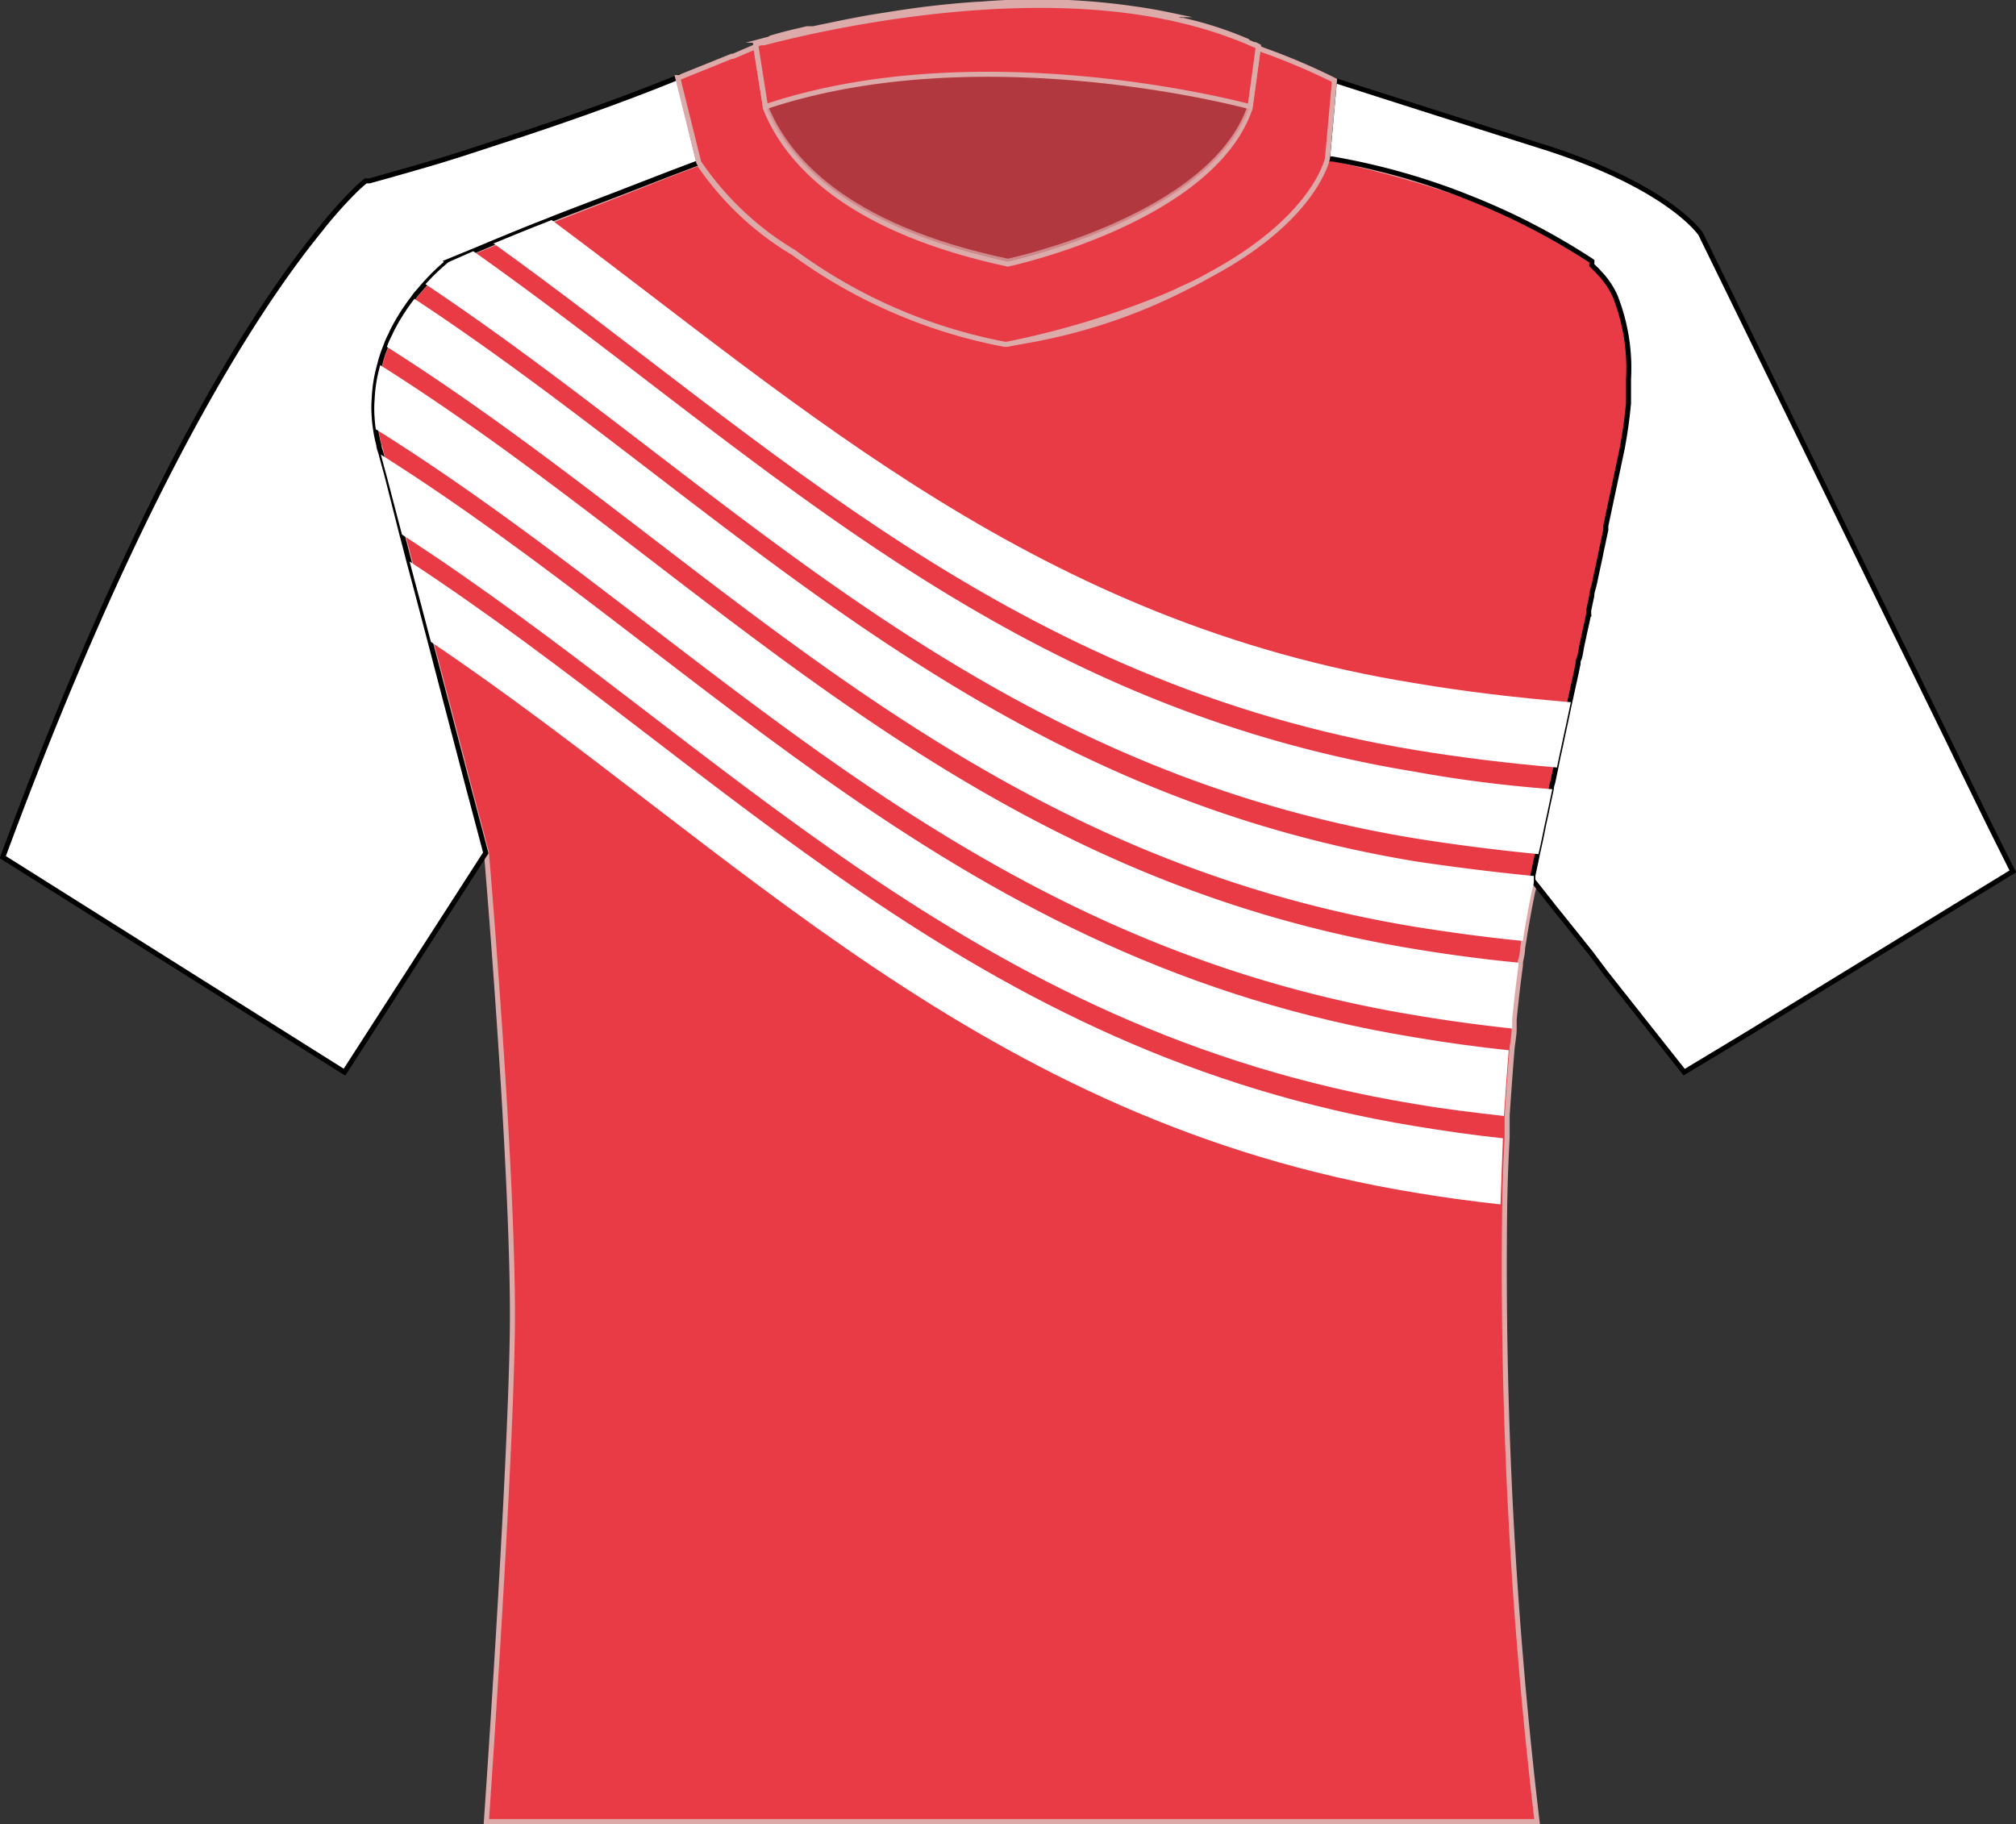 <svg viewBox="0 0 100.31 90.78" xmlns="http://www.w3.org/2000/svg"><rect x="0" y="0" width="100.31" height="90.78" fill="#333333" stroke="none"/><g stroke-miterlimit="10" stroke-width=".25"><path d="m81.22 18.89v.52s0 .43 0 .66c-.06.68-.16 1.42-.31 2.24l-.91 3.87v.1.1c0 .09-.06.27-.13.61l-.1.46-.06.31c-.06.26-.13.57-.2.92 0 .15-.07.31-.1.47s-.07.34-.11.52l-.06.28-.09.43a1.16 1.16 0 0 0 0 .18l-.12.56c0 .19-.08.39-.13.59s-.06.31-.1.47-.08.4-.13.61 0 .17-.05.25c-.06.29-.12.58-.19.89s-.14.66-.22 1c-.11.51-.22 1.06-.35 1.64-.06.29-.12.58-.19.89s-.1.47-.15.72l-.15.72c0 .12 0 .24-.08.36l-.18.84c-.06.29-.12.58-.19.88-.1.49-.2 1-.32 1.51-.07.35-.15.72-.23 1.09v.06s0 .12 0 .18c0 .23-.1.46-.14.7-.15.75-.29 1.51-.41 2.29l-.06.36c0 .23-.06.48-.11.72a1 1 0 0 1 0 .17c-.12.87-.22 1.76-.31 2.66v.45c0 .36-.08.72-.11 1.08q-.13 1.62-.24 3.27v1.11c-.06 1.08-.1 2.18-.12 3.27a234.36 234.36 0 0 0 1.61 30.74h-52.28s1.17-16.73 1.29-24.25-1.29-24-1.29-24l-.71-2.68-.16-.6c-.51-2-1.2-4.57-1.89-7.22-.36-1.34-.71-2.69-1.06-4-.12-.46-.23-.91-.35-1.34l-.74-2.83c-.11-.41-.22-.8-.31-1.15 0-.15-.08-.29-.11-.42a7 7 0 0 1 -.17-.84 5.51 5.51 0 0 1 -.06-.57 5.58 5.58 0 0 1 0-.91 7.28 7.28 0 0 1 .28-1.71 6.12 6.12 0 0 1 .24-.76l.06-.15a4.41 4.41 0 0 1 .26-.59c.07-.17.16-.33.24-.48a10.79 10.79 0 0 1 .87-1.32 2.56 2.56 0 0 1 .2-.26l.4-.46.15-.16a10.19 10.19 0 0 1 1-.94l1.27-.5.95-.38 2.72-1.08.22-.09.66-.26 2.59-1 2.53-1 .29-.11.24-.09.42-.16.32-.12.21-.08a.42.42 0 0 0 .06.08.61.61 0 0 0 .07.1 14.86 14.86 0 0 0 4.6 4.28 25.83 25.83 0 0 0 10.51 4.54h.08l.79-.14a28 28 0 0 0 9.24-3.28l.09-.05c5.03-2.66 5.8-5.53 5.8-5.78h.1.14a55.75 55.75 0 0 1 6.44 1.78l.17.07a33.54 33.54 0 0 1 6.36 3.27l.18.17.18.18a1.8 1.8 0 0 1 .19.2 8.41 8.41 0 0 1 1.46 5.34z" fill="#e83b46" stroke="#daa"/><path d="m100.15 43.36-1.52.93-1.49.91-4.42 2.71-1.47.9-4.25 2.61-3.2 1.93-1.67-2.11-2.23-2.82-.75-1-1.94-2.42-.33-.42-.61-.77c0-.06 0-.12 0-.18s0 0 0-.06c.08-.37.16-.74.23-1.09.12-.52.22-1 .32-1.51.07-.3.13-.59.19-.88l.18-.84c0-.12.05-.24.08-.36l.15-.72q.07-.37.15-.72c.07-.31.13-.6.19-.89.13-.58.24-1.13.35-1.64.08-.35.15-.69.22-1s.13-.6.19-.89c0-.08 0-.16.05-.25s.09-.41.13-.61.07-.32.1-.47.09-.4.13-.59l.12-.56a1.16 1.16 0 0 1 0-.18l.09-.43.06-.28c0-.18.07-.36.11-.52s.07-.32.1-.47l.2-.92.06-.31.1-.46c.07-.34.11-.52.13-.61v-.1-.1l.82-3.87c.15-.82.25-1.56.31-2.24 0-.23 0-.45 0-.66s0-.35 0-.52a9.76 9.76 0 0 0 -.66-4.13 4 4 0 0 0 -.8-1.18 1.8 1.8 0 0 0 -.19-.2l-.18-.18.01-.19a33.54 33.54 0 0 0 -6.31-3.24l-.17-.07a33.84 33.84 0 0 0 -6.44-1.78h-.14-.1l.35-3.91s4 1.29 10.34 3.29 7.88 4.35 7.88 4.35l9.38 19.19 1.32 2.69.44.9 1.31 2.68.44.91 1.31 2.68.44.89z" fill="#fff" stroke="#000"/><path d="m40.27 1.49h-.12a.29.29 0 0 1 .1 0z" fill="none" stroke="#daa"/><path d="m40.43 1.45h-.15a0 0 0 0 1 0 0z" fill="none" stroke="#daa"/><path d="m48.77.21h-.09c-1.09.07-2.13.18-3.12.31l-.89.13-1.39.22c-.72.13-1.38.26-2 .39l-.44.1h-.04l-.29.07h-.08-.15-.08-.05l-.46.11c-.44.1-.82.2-1.13.29l-.2.06-.17.11h-.13c2.2-.58 12-2.95 20.06-1.27a33.41 33.41 0 0 0 -9.35-.52z" fill="none" stroke="#daa"/><path d="m34.78 8.09-.21.08-.32.12-.42.16-.24.09-.29.11-2.58 1-2.62 1-.66.26-.22.09c-.94.36-1.85.74-2.7 1.09l-.93.39-1.27.52a10.19 10.19 0 0 0 -1 .94l-.15.16-.4.46a2.56 2.56 0 0 0 -.2.26 10.79 10.79 0 0 0 -.87 1.32c-.08.15-.17.31-.24.48a4.41 4.41 0 0 0 -.26.59l-.06.15a6.12 6.12 0 0 0 -.24.76 7.28 7.28 0 0 0 -.28 1.71 5.58 5.58 0 0 0 0 .91 5.51 5.51 0 0 0 .06.57 7 7 0 0 0 .17.84c0 .13.07.27.11.42.09.35.2.74.31 1.15l.73 2.88c.12.43.23.88.35 1.34.35 1.29.7 2.64 1.06 4 .69 2.65 1.38 5.27 1.89 7.22l.16.6.71 2.68-7.03 10.91-17-10.7c6.86-18.59 12.66-27.36 15.72-31.13a21.48 21.48 0 0 1 1.76-2 6.86 6.86 0 0 1 .58-.52h.18c1.23-.34 2.39-.67 3.5-1l1.12-.35 3.06-1c4.83-1.6 7.69-2.81 7.69-2.81z" fill="#fff" stroke="#000"/><path d="m66.4 4-.35 3.88c-.05.25-.81 3.07-5.83 5.78l-.09.05a13.32 13.32 0 0 1 -1.31.65c-.28.14-.57.27-.88.4a42.9 42.9 0 0 1 -7.84 2.37h-.1a25.83 25.83 0 0 1 -10.5-4.58 14.86 14.86 0 0 1 -4.6-4.28.61.61 0 0 1 -.07-.1.42.42 0 0 1 -.06-.08l-1.05-4.23h.08l.13-.06 2.48-1h.07l1.12-.48.49 3.07c1 2.54 3.9 6 12.06 7.75 0 0 10.13-2.16 12.05-7.75l.41-3a1.89 1.89 0 0 1 .21.09 31.8 31.8 0 0 1 3.58 1.52z" fill="#e83b46" stroke="#daa"/><path d="m62.2 5.28c-1.92 5.59-12.05 7.72-12.05 7.72-8.15-1.71-11.05-5.18-12.06-7.72 10.65-3.57 23.66-.12 24.11 0z" fill="#e83b46" opacity=".7" stroke="#daa"/><path d="m62.61 2.31-.41 3c-.45-.12-13.46-3.57-24.11 0l-.49-3.1.26-.08h.15c2.2-.58 12-2.95 20.06-1.27.23 0 .45.09.68.15a21.4 21.4 0 0 1 3.25 1.04l.29.13z" fill="#e83b46" stroke="#daa"/><path d="m62.61 2.3-.21-.1" fill="none" stroke="#daa"/><path d="m62.11 2.07a18.15 18.15 0 0 0 -3.31-1.07" fill="none" stroke="#daa"/></g><path d="m74.78 56.64c-1.5-.16-2.94-.37-4.34-.6-22.16-3.62-34.44-17.86-50.06-28.1.35 1.29.7 2.64 1.06 4 15.12 10.19 27.33 23.87 49 27.41 1.36.23 2.77.42 4.22.58z" fill="#fff"/><path d="m75.07 52.26q-.13 1.62-.24 3.27c-1.51-.17-3-.35-4.39-.59-22.34-3.65-34.62-18.09-50.44-28.34l-.74-2.83c-.11-.41-.22-.8-.31-1.15 16.3 10.29 28.64 25.29 51.46 29 1.53.26 3.06.47 4.66.64z" fill="#fff"/><path d="m75.55 47.9a1 1 0 0 1 0 .17c-.12.87-.22 1.76-.31 2.66v.45c-1.63-.18-3.22-.39-4.74-.65-23.01-3.75-35.36-18.89-51.8-29.17a5.51 5.51 0 0 1 -.06-.57 5.58 5.58 0 0 1 0-.91 7.28 7.28 0 0 1 .28-1.71c16.32 10.29 28.66 25.33 51.52 29.06 1.64.27 3.34.5 5.11.67z" fill="#fff"/><path d="m76.32 43.59s0 0 0 .06 0 .12 0 .18c0 .23-.1.46-.14.7-.15.75-.29 1.51-.41 2.29-1.82-.18-3.59-.42-5.28-.69-22.72-3.71-35-18.58-51.24-28.87a4.41 4.41 0 0 1 .26-.59c.07-.17.16-.33.24-.48a10.79 10.79 0 0 1 .87-1.32c15.53 10.22 27.79 24.37 49.87 28 1.82.27 3.79.52 5.83.72z" fill="#fff"/><path d="m77.24 39.27-.18.84c-.06.29-.12.58-.19.88-.1.49-.2 1-.32 1.51q-3.18-.31-6.11-.78c-21.79-3.56-34-17.38-49.27-27.58l.15-.16a10.19 10.19 0 0 1 1-.94l1.23-.54s0 0 0 0c14.16 10 26.23 22.53 46.85 25.9q3.28.6 6.84.87z" fill="#fff"/><path d="m78.16 34.94c-.11.51-.22 1.06-.35 1.64-.06.29-.12.58-.19.89s-.1.47-.15.72c-2.45-.21-4.8-.5-7-.86-20.17-3.33-32.15-15.33-45.89-25.2 0 0 0 0-.06 0 .85-.35 1.76-.73 2.7-1.09l.22-.09.08.05c12.57 9.36 24.23 20 42.92 23 2.43.41 5.02.72 7.72.94z" fill="#fff"/></svg>